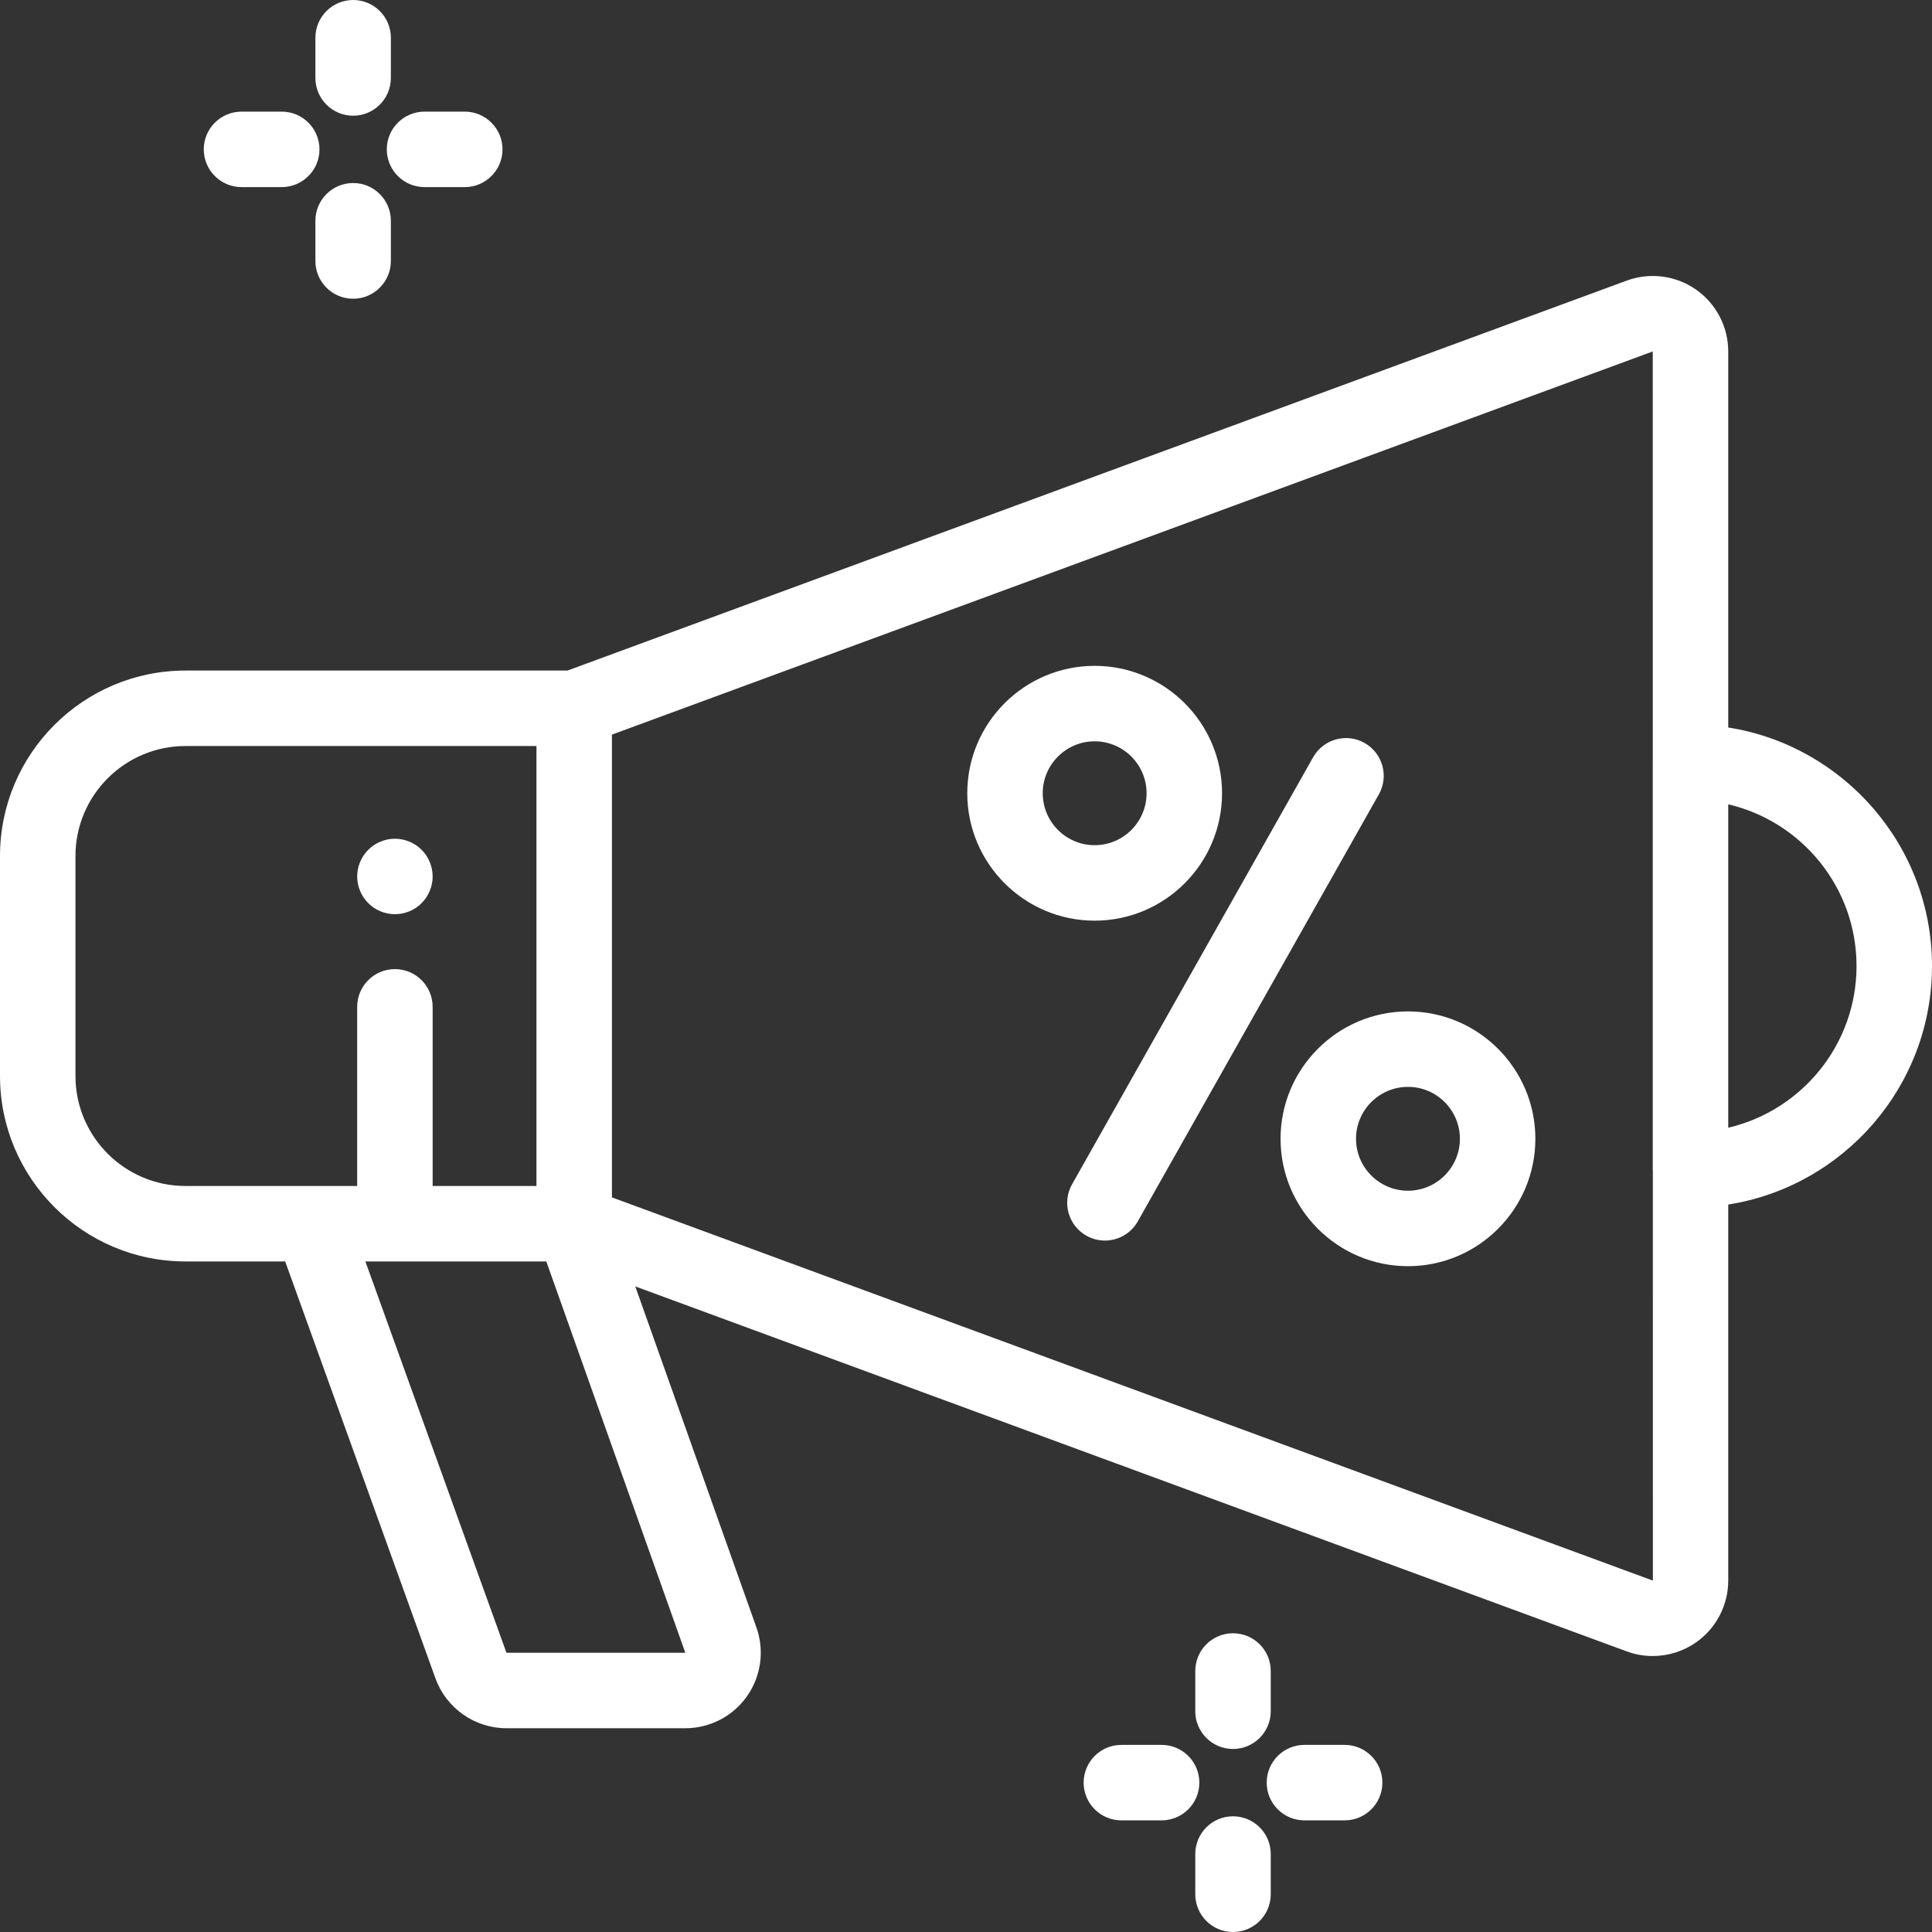 <svg width="64" height="64" viewBox="0 0 64 64" fill="none" xmlns="http://www.w3.org/2000/svg">
<rect x="0" y="0" width="64" height="64" fill="#333333" stroke="none"/>
<path d="M57.25 24.099V11.642C57.25 10.825 56.85 10.058 56.18 9.591C55.51 9.124 54.653 9.014 53.886 9.296L18.799 22.213H6.144C2.756 22.213 0 24.969 0 28.357V35.644C0 39.031 2.756 41.787 6.144 41.787H9.447L14.425 55.598C14.782 56.586 15.727 57.25 16.777 57.25H22.702C23.513 57.25 24.277 56.855 24.744 56.192C25.212 55.529 25.329 54.677 25.058 53.913L21.044 42.614L53.886 54.704C54.166 54.807 54.458 54.858 54.749 54.858C55.254 54.858 55.755 54.705 56.18 54.409C56.85 53.942 57.25 53.175 57.25 52.358V39.902C61.069 39.3 64 35.986 64 32.001C64 28.015 61.069 24.701 57.25 24.099ZM11.832 39.287H6.144C4.135 39.287 2.5 37.653 2.5 35.644V28.356C2.5 26.347 4.135 24.713 6.144 24.713H17.771V39.287H14.332V33.353C14.332 32.663 13.773 32.103 13.082 32.103C12.392 32.103 11.832 32.663 11.832 33.353V39.287ZM22.702 54.75H16.777L12.104 41.787H18.097L22.702 54.75ZM54.75 52.358L20.271 39.665V24.335L54.75 11.642L54.751 25.231C54.751 25.238 54.75 25.244 54.75 25.251V38.75C54.75 38.766 54.752 38.782 54.753 38.798L54.754 52.36C54.754 52.36 54.753 52.359 54.75 52.358ZM57.25 37.357V26.644C59.683 27.212 61.5 29.398 61.5 32.001C61.5 34.603 59.683 36.789 57.25 37.357Z" fill="white"/>
<path d="M45.202 24.611C44.601 24.272 43.839 24.484 43.499 25.085L35.514 39.23C35.174 39.832 35.386 40.594 35.988 40.934C36.182 41.043 36.393 41.095 36.601 41.095C37.037 41.095 37.461 40.867 37.691 40.459L45.676 26.314C46.016 25.713 45.803 24.951 45.202 24.611Z" fill="white"/>
<path d="M46.641 33.504C44.313 33.504 42.42 35.397 42.42 37.724C42.42 40.051 44.314 41.944 46.641 41.944C48.968 41.944 50.861 40.051 50.861 37.724C50.861 35.397 48.968 33.504 46.641 33.504ZM46.641 39.444C45.692 39.444 44.92 38.672 44.92 37.724C44.92 36.775 45.692 36.004 46.641 36.004C47.589 36.004 48.361 36.775 48.361 37.724C48.361 38.672 47.589 39.444 46.641 39.444Z" fill="white"/>
<path d="M36.262 22.057C33.935 22.057 32.042 23.95 32.042 26.277C32.042 28.604 33.935 30.498 36.262 30.498C38.589 30.498 40.482 28.604 40.482 26.277C40.482 23.95 38.589 22.057 36.262 22.057ZM36.262 27.998C35.313 27.998 34.542 27.226 34.542 26.277C34.542 25.329 35.313 24.557 36.262 24.557C37.21 24.557 37.982 25.329 37.982 26.277C37.982 27.226 37.21 27.998 36.262 27.998Z" fill="white"/>
<path d="M13.966 28.15C13.734 27.918 13.411 27.784 13.082 27.784C12.754 27.784 12.431 27.918 12.199 28.15C11.966 28.384 11.832 28.705 11.832 29.034C11.832 29.364 11.966 29.685 12.199 29.918C12.431 30.151 12.754 30.284 13.082 30.284C13.411 30.284 13.734 30.151 13.966 29.918C14.199 29.685 14.332 29.364 14.332 29.034C14.332 28.705 14.199 28.383 13.966 28.15Z" fill="white"/>
<path d="M11.698 0C11.008 0 10.448 0.56 10.448 1.25V2.583C10.448 3.273 11.008 3.833 11.698 3.833C12.388 3.833 12.948 3.273 12.948 2.583V1.25C12.948 0.56 12.388 0 11.698 0Z" fill="white"/>
<path d="M11.698 6.063C11.008 6.063 10.448 6.623 10.448 7.313V8.646C10.448 9.336 11.008 9.896 11.698 9.896C12.388 9.896 12.948 9.336 12.948 8.646V7.313C12.948 6.623 12.388 6.063 11.698 6.063Z" fill="white"/>
<path d="M15.396 3.698H14.063C13.373 3.698 12.813 4.258 12.813 4.948C12.813 5.638 13.373 6.198 14.063 6.198H15.396C16.086 6.198 16.646 5.638 16.646 4.948C16.646 4.258 16.086 3.698 15.396 3.698Z" fill="white"/>
<path d="M9.333 3.698H8C7.31 3.698 6.75 4.258 6.75 4.948C6.75 5.638 7.31 6.198 8 6.198H9.333C10.023 6.198 10.583 5.638 10.583 4.948C10.583 4.258 10.023 3.698 9.333 3.698Z" fill="white"/>
<path d="M40.845 54.104C40.155 54.104 39.595 54.664 39.595 55.354V56.687C39.595 57.377 40.155 57.937 40.845 57.937C41.536 57.937 42.095 57.377 42.095 56.687V55.354C42.095 54.664 41.536 54.104 40.845 54.104Z" fill="white"/>
<path d="M40.845 60.167C40.155 60.167 39.595 60.727 39.595 61.417V62.75C39.595 63.44 40.155 64 40.845 64C41.536 64 42.095 63.44 42.095 62.75V61.417C42.095 60.727 41.536 60.167 40.845 60.167Z" fill="white"/>
<path d="M44.543 57.802H43.211C42.52 57.802 41.961 58.362 41.961 59.052C41.961 59.742 42.52 60.302 43.211 60.302H44.543C45.233 60.302 45.793 59.742 45.793 59.052C45.793 58.362 45.233 57.802 44.543 57.802Z" fill="white"/>
<path d="M38.48 57.802H37.147C36.457 57.802 35.897 58.362 35.897 59.052C35.897 59.742 36.457 60.302 37.147 60.302H38.48C39.17 60.302 39.73 59.742 39.73 59.052C39.73 58.362 39.17 57.802 38.48 57.802Z" fill="white"/>
</svg>
